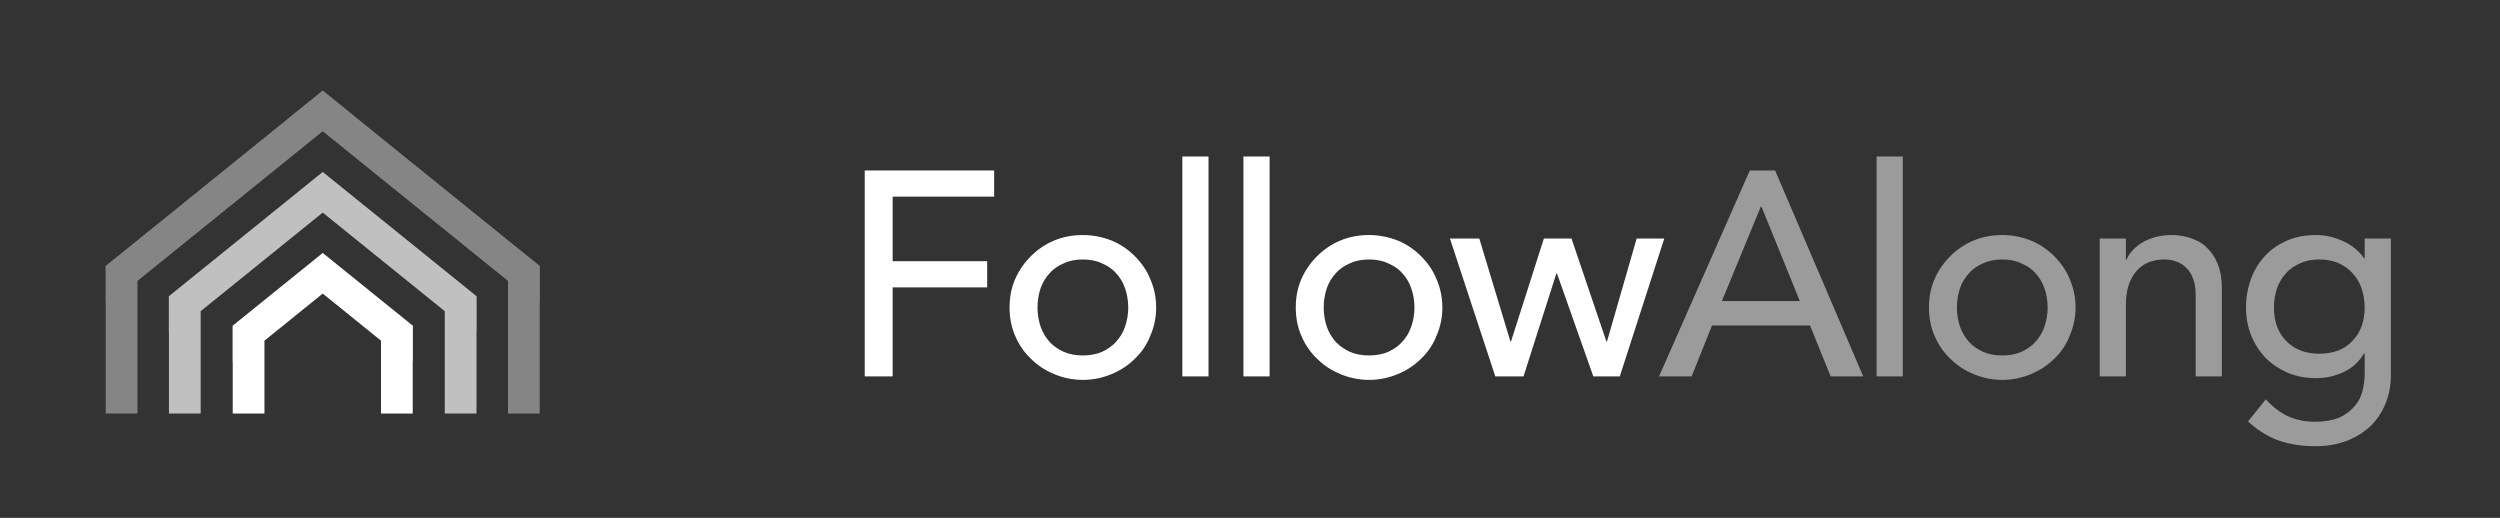 <?xml version="1.0" encoding="UTF-8" standalone="no"?><!DOCTYPE svg PUBLIC "-//W3C//DTD SVG 1.1//EN" "http://www.w3.org/Graphics/SVG/1.1/DTD/svg11.dtd"><svg width="100%" height="100%" viewBox="0 0 140 29" version="1.1" xmlns="http://www.w3.org/2000/svg" xmlns:xlink="http://www.w3.org/1999/xlink" xml:space="preserve" xmlns:serif="http://www.serif.com/" style="fill-rule:evenodd;clip-rule:evenodd;stroke-linejoin:round;stroke-miterlimit:2;"><rect x="0" y="0" width="140" height="29" fill="#333333" stroke="none"/><g id="Header"><g id="White"><g transform="matrix(1.018,0,0,1.018,-240.486,-138.125)"><g transform="matrix(16,0,0,16,282.346,156.388)"><path d="M0.091,-0.708l0.445,0l0,0.09l-0.349,0l0,0.222l0.325,0l0,0.09l-0.325,0l0,0.306l-0.096,0l0,-0.708Z" style="fill:#fff;fill-rule:nonzero;"/></g><g transform="matrix(16,0,0,16,291.05,156.388)"><path d="M0.141,-0.237c0,0.024 0.004,0.046 0.011,0.067c0.007,0.02 0.018,0.037 0.031,0.052c0.013,0.014 0.03,0.025 0.049,0.034c0.019,0.008 0.041,0.012 0.065,0.012c0.024,0 0.046,-0.004 0.065,-0.012c0.019,-0.009 0.036,-0.02 0.049,-0.035c0.013,-0.014 0.024,-0.031 0.031,-0.052c0.007,-0.02 0.011,-0.042 0.011,-0.066c0,-0.024 -0.004,-0.046 -0.011,-0.066c-0.007,-0.021 -0.018,-0.038 -0.031,-0.052c-0.013,-0.015 -0.03,-0.026 -0.049,-0.034c-0.019,-0.009 -0.041,-0.013 -0.065,-0.013c-0.024,0 -0.046,0.004 -0.065,0.013c-0.019,0.008 -0.036,0.019 -0.049,0.034c-0.013,0.014 -0.024,0.031 -0.031,0.051c-0.007,0.021 -0.011,0.043 -0.011,0.067Zm-0.096,0c0,-0.035 0.006,-0.067 0.019,-0.097c0.013,-0.03 0.031,-0.056 0.054,-0.079c0.023,-0.023 0.049,-0.041 0.08,-0.054c0.031,-0.013 0.064,-0.019 0.099,-0.019c0.035,0 0.068,0.007 0.099,0.019c0.031,0.013 0.057,0.031 0.08,0.054c0.023,0.023 0.041,0.049 0.053,0.079c0.013,0.03 0.02,0.062 0.02,0.097c0,0.035 -0.007,0.067 -0.02,0.097c-0.012,0.031 -0.03,0.057 -0.053,0.079c-0.023,0.023 -0.049,0.04 -0.08,0.053c-0.031,0.013 -0.064,0.02 -0.099,0.02c-0.035,0 -0.068,-0.007 -0.099,-0.02c-0.031,-0.013 -0.057,-0.03 -0.08,-0.053c-0.023,-0.022 -0.041,-0.048 -0.054,-0.079c-0.013,-0.03 -0.019,-0.062 -0.019,-0.097Z" style="fill:#fff;fill-rule:nonzero;"/></g><g transform="matrix(16,0,0,16,300.074,156.388)"><rect x="0.075" y="-0.756" width="0.09" height="0.756" style="fill:#fff;fill-rule:nonzero;"/></g><g transform="matrix(16,0,0,16,303.434,156.388)"><rect x="0.075" y="-0.756" width="0.09" height="0.756" style="fill:#fff;fill-rule:nonzero;"/></g><g transform="matrix(16,0,0,16,306.794,156.388)"><path d="M0.141,-0.237c0,0.024 0.004,0.046 0.011,0.067c0.007,0.02 0.018,0.037 0.031,0.052c0.013,0.014 0.03,0.025 0.049,0.034c0.019,0.008 0.041,0.012 0.065,0.012c0.024,0 0.046,-0.004 0.065,-0.012c0.019,-0.009 0.036,-0.02 0.049,-0.035c0.013,-0.014 0.024,-0.031 0.031,-0.052c0.007,-0.02 0.011,-0.042 0.011,-0.066c0,-0.024 -0.004,-0.046 -0.011,-0.066c-0.007,-0.021 -0.018,-0.038 -0.031,-0.052c-0.013,-0.015 -0.03,-0.026 -0.049,-0.034c-0.019,-0.009 -0.041,-0.013 -0.065,-0.013c-0.024,0 -0.046,0.004 -0.065,0.013c-0.019,0.008 -0.036,0.019 -0.049,0.034c-0.013,0.014 -0.024,0.031 -0.031,0.051c-0.007,0.021 -0.011,0.043 -0.011,0.067Zm-0.096,0c0,-0.035 0.006,-0.067 0.019,-0.097c0.013,-0.03 0.031,-0.056 0.054,-0.079c0.023,-0.023 0.049,-0.041 0.08,-0.054c0.031,-0.013 0.064,-0.019 0.099,-0.019c0.035,0 0.068,0.007 0.099,0.019c0.031,0.013 0.057,0.031 0.08,0.054c0.023,0.023 0.041,0.049 0.053,0.079c0.013,0.03 0.02,0.062 0.02,0.097c0,0.035 -0.007,0.067 -0.02,0.097c-0.012,0.031 -0.03,0.057 -0.053,0.079c-0.023,0.023 -0.049,0.04 -0.08,0.053c-0.031,0.013 -0.064,0.02 -0.099,0.02c-0.035,0 -0.068,-0.007 -0.099,-0.02c-0.031,-0.013 -0.057,-0.03 -0.08,-0.053c-0.023,-0.022 -0.041,-0.048 -0.054,-0.079c-0.013,-0.03 -0.019,-0.062 -0.019,-0.097Z" style="fill:#fff;fill-rule:nonzero;"/></g><g transform="matrix(16,0,0,16,315.818,156.388)"><path d="M0.011,-0.474l0.101,0l0.107,0.354l0.002,0l0.113,-0.354l0.095,0l0.12,0.354l0.002,0l0.102,-0.354l0.095,0l-0.153,0.474l-0.091,0l-0.125,-0.354l-0.002,0l-0.113,0.354l-0.097,0l-0.156,-0.474Z" style="fill:#fff;fill-rule:nonzero;"/></g><g transform="matrix(16,0,0,16,327.482,156.388)"><path d="M0.313,-0.708l0.087,0l0.303,0.708l-0.112,0l-0.071,-0.175l-0.337,0l-0.07,0.175l-0.112,0l0.312,-0.708Zm0.172,0.449l-0.132,-0.325l-0.002,0l-0.134,0.325l0.268,0Z" style="fill:#fff;fill-opacity:0.51;fill-rule:nonzero;"/></g><g transform="matrix(16,0,0,16,338.266,156.388)"><rect x="0.075" y="-0.756" width="0.09" height="0.756" style="fill:#fff;fill-opacity:0.51;fill-rule:nonzero;"/></g><g transform="matrix(16,0,0,16,341.626,156.388)"><path d="M0.141,-0.237c0,0.024 0.004,0.046 0.011,0.067c0.007,0.02 0.018,0.037 0.031,0.052c0.013,0.014 0.03,0.025 0.049,0.034c0.019,0.008 0.041,0.012 0.065,0.012c0.024,0 0.046,-0.004 0.065,-0.012c0.019,-0.009 0.036,-0.02 0.049,-0.035c0.013,-0.014 0.024,-0.031 0.031,-0.052c0.007,-0.02 0.011,-0.042 0.011,-0.066c0,-0.024 -0.004,-0.046 -0.011,-0.066c-0.007,-0.021 -0.018,-0.038 -0.031,-0.052c-0.013,-0.015 -0.03,-0.026 -0.049,-0.034c-0.019,-0.009 -0.041,-0.013 -0.065,-0.013c-0.024,0 -0.046,0.004 -0.065,0.013c-0.019,0.008 -0.036,0.019 -0.049,0.034c-0.013,0.014 -0.024,0.031 -0.031,0.051c-0.007,0.021 -0.011,0.043 -0.011,0.067Zm-0.096,0c0,-0.035 0.006,-0.067 0.019,-0.097c0.013,-0.03 0.031,-0.056 0.054,-0.079c0.023,-0.023 0.049,-0.041 0.08,-0.054c0.031,-0.013 0.064,-0.019 0.099,-0.019c0.035,0 0.068,0.007 0.099,0.019c0.031,0.013 0.057,0.031 0.08,0.054c0.023,0.023 0.041,0.049 0.053,0.079c0.013,0.03 0.02,0.062 0.02,0.097c0,0.035 -0.007,0.067 -0.02,0.097c-0.012,0.031 -0.03,0.057 -0.053,0.079c-0.023,0.023 -0.049,0.04 -0.08,0.053c-0.031,0.013 -0.064,0.02 -0.099,0.02c-0.035,0 -0.068,-0.007 -0.099,-0.02c-0.031,-0.013 -0.057,-0.03 -0.08,-0.053c-0.023,-0.022 -0.041,-0.048 -0.054,-0.079c-0.013,-0.03 -0.019,-0.062 -0.019,-0.097Z" style="fill:#fff;fill-opacity:0.51;fill-rule:nonzero;"/></g><g transform="matrix(16,0,0,16,350.65,156.388)"><path d="M0.068,-0.474l0.09,0l0,0.073l0.002,0c0.011,-0.025 0.031,-0.046 0.059,-0.062c0.028,-0.015 0.06,-0.023 0.097,-0.023c0.023,0 0.045,0.004 0.066,0.011c0.021,0.007 0.039,0.017 0.054,0.032c0.016,0.015 0.029,0.034 0.038,0.057c0.009,0.023 0.014,0.05 0.014,0.081l0,0.305l-0.09,0l0,-0.28c0,-0.022 -0.003,-0.041 -0.009,-0.056c-0.006,-0.016 -0.014,-0.029 -0.024,-0.038c-0.01,-0.01 -0.022,-0.017 -0.034,-0.021c-0.013,-0.005 -0.027,-0.007 -0.041,-0.007c-0.019,0 -0.036,0.003 -0.052,0.009c-0.016,0.006 -0.03,0.016 -0.042,0.029c-0.012,0.013 -0.021,0.029 -0.028,0.049c-0.007,0.02 -0.01,0.044 -0.01,0.071l0,0.244l-0.09,0l0,-0.474Z" style="fill:#fff;fill-opacity:0.51;fill-rule:nonzero;"/></g><g transform="matrix(16,0,0,16,359.066,156.388)"><path d="M0.543,-0.004c0,0.036 -0.006,0.069 -0.019,0.099c-0.012,0.029 -0.029,0.055 -0.052,0.077c-0.023,0.021 -0.05,0.038 -0.082,0.05c-0.032,0.012 -0.067,0.018 -0.106,0.018c-0.045,0 -0.087,-0.006 -0.125,-0.019c-0.037,-0.013 -0.073,-0.035 -0.107,-0.066l0.061,-0.076c0.023,0.025 0.049,0.045 0.076,0.058c0.027,0.012 0.058,0.019 0.093,0.019c0.033,0 0.061,-0.005 0.083,-0.014c0.022,-0.01 0.039,-0.023 0.052,-0.038c0.014,-0.015 0.023,-0.033 0.028,-0.052c0.005,-0.02 0.008,-0.04 0.008,-0.06l0,-0.07l-0.003,0c-0.017,0.029 -0.041,0.05 -0.071,0.064c-0.029,0.013 -0.06,0.02 -0.093,0.02c-0.035,0 -0.067,-0.006 -0.097,-0.018c-0.029,-0.013 -0.055,-0.03 -0.076,-0.051c-0.021,-0.022 -0.038,-0.048 -0.05,-0.077c-0.012,-0.03 -0.018,-0.062 -0.018,-0.097c0,-0.035 0.006,-0.067 0.017,-0.098c0.011,-0.03 0.027,-0.056 0.048,-0.079c0.021,-0.023 0.047,-0.04 0.076,-0.053c0.03,-0.013 0.063,-0.019 0.1,-0.019c0.032,0 0.063,0.007 0.093,0.021c0.031,0.014 0.055,0.034 0.072,0.059l0.002,0l0,-0.068l0.09,0l0,0.47Zm-0.246,-0.398c-0.024,0 -0.046,0.004 -0.065,0.013c-0.019,0.008 -0.036,0.019 -0.049,0.034c-0.013,0.014 -0.024,0.031 -0.031,0.051c-0.007,0.021 -0.011,0.043 -0.011,0.067c0,0.048 0.014,0.086 0.042,0.115c0.028,0.029 0.066,0.044 0.114,0.044c0.048,0 0.086,-0.014 0.114,-0.044c0.028,-0.029 0.042,-0.067 0.042,-0.115c0,-0.024 -0.004,-0.046 -0.011,-0.067c-0.007,-0.02 -0.018,-0.037 -0.031,-0.051c-0.013,-0.015 -0.03,-0.026 -0.049,-0.035c-0.019,-0.008 -0.041,-0.012 -0.065,-0.012Z" style="fill:#fff;fill-opacity:0.51;fill-rule:nonzero;"/></g></g><g><g><path d="M18.073,14.165l5.048,4.078l0,1.985l-0.008,0.009l0,2.921l-1.777,0l0,-4.08l-3.263,-2.637l-3.264,2.637l0,4.08l-1.777,0l0,-2.921l-0.007,-0.009l0,-1.985l5.048,-4.078c0,0 0,0 0,0Z" style="fill:#fff;"/><path d="M18.073,9.629l8.619,6.962l0,1.986l-0.008,0.009l0,4.572l-1.777,0l0,-5.732l-6.834,-5.521l-6.835,5.521l0,5.732l-1.777,0l0,-4.572l-0.007,-0.009l0,-1.986l8.619,-6.962c0,0 0,0 0,0Z" style="fill:#fff;fill-opacity:0.69;"/><path d="M18.073,5.067l1.839,1.486l-0.003,0.004l10.323,8.339l0,1.986l-0.008,0.009l0,6.267l-1.776,0l0,-7.426l-10.375,-8.381l-10.375,8.381l0,7.426l-1.777,0l0,-6.267l-0.008,-0.009l0,-1.986l10.324,-8.339l-0.004,-0.004l1.84,-1.486c0,0 0,0 0,0Z" style="fill:#fff;fill-opacity:0.4;"/></g></g></g></g></svg>